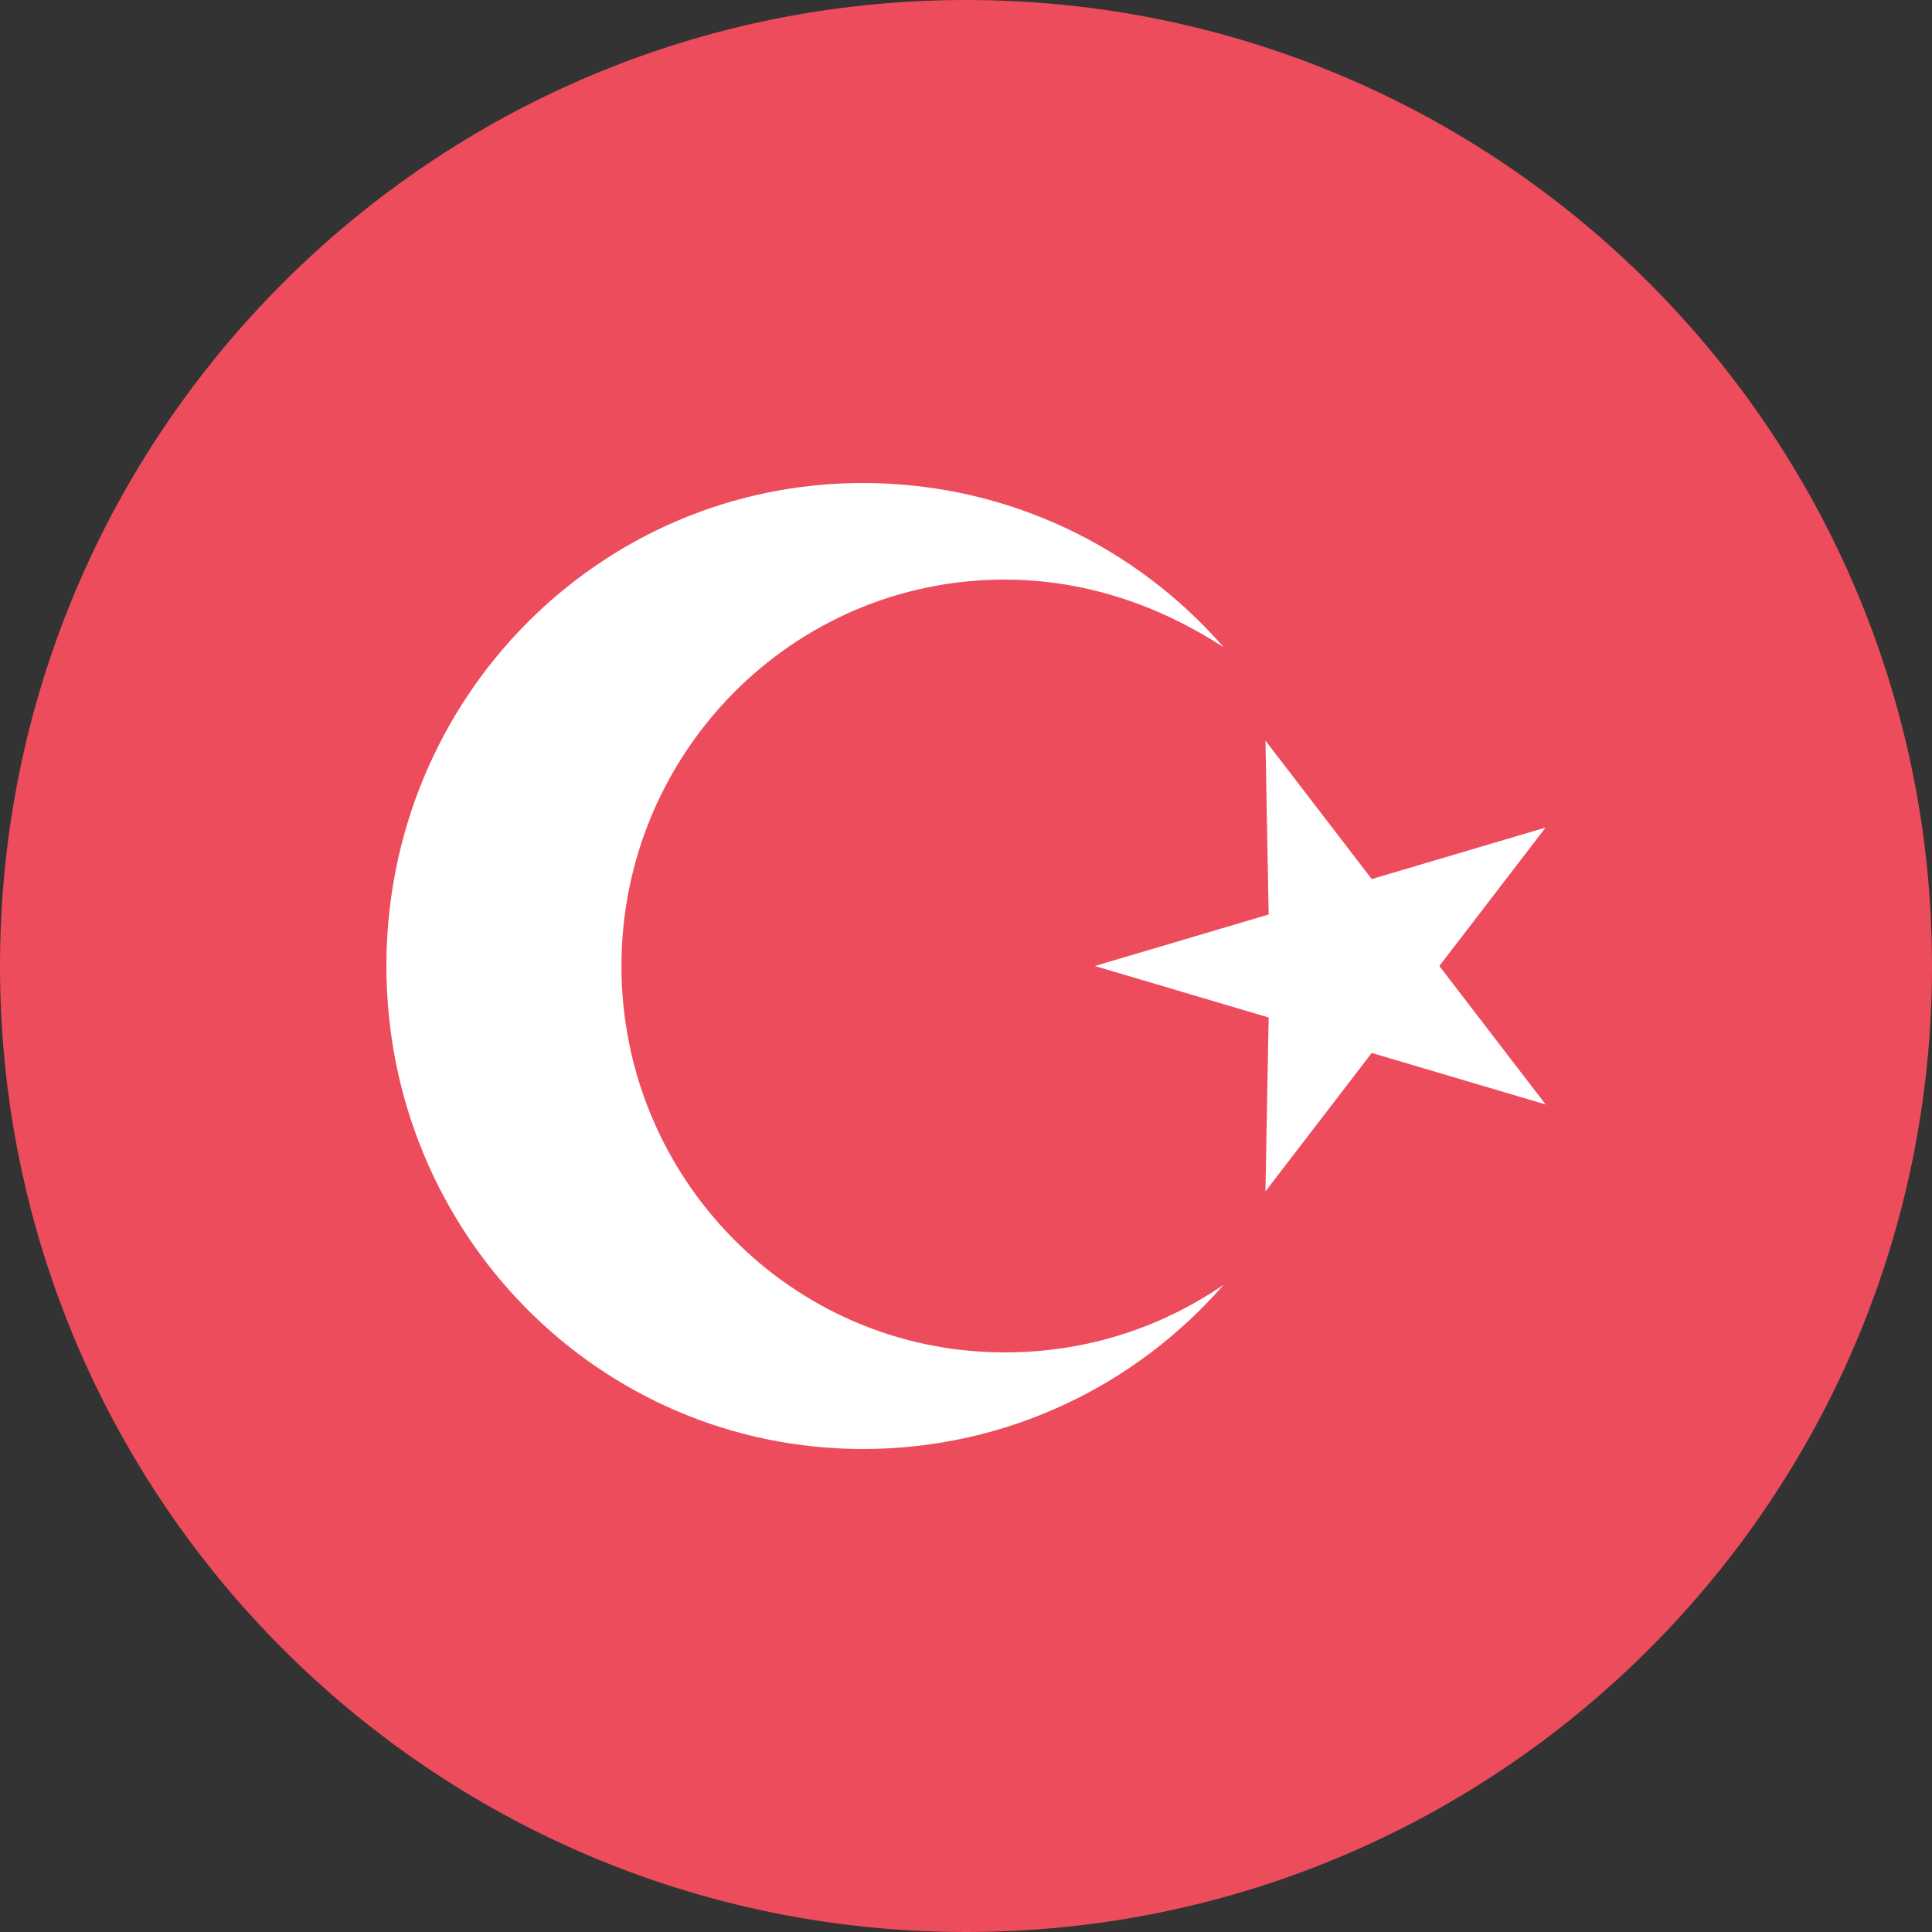 <svg width="32" height="32" viewBox="0 0 32 32" fill="none" xmlns="http://www.w3.org/2000/svg">
<rect x="0" y="0" width="32" height="32" fill="#333333" stroke="none"/>
<path d="M16 32C24.837 32 32 24.837 32 16C32 7.163 24.837 0 16 0C7.163 0 0 7.163 0 16C0 24.837 7.163 32 16 32Z" fill="#ED4C5C"/>
<path d="M20.96 19.733L21.013 16.853L18.133 16L21.013 15.147L20.96 12.267L22.72 14.56L25.6 13.707L23.84 16L25.6 18.293L22.72 17.44L20.96 19.733Z" fill="white"/>
<path d="M16.64 22.4C13.12 22.4 10.293 19.52 10.293 16C10.293 12.48 13.12 9.6 16.64 9.6C17.973 9.6 19.2 10.027 20.267 10.72C18.827 9.067 16.693 8 14.293 8C9.92 8 6.4 11.573 6.4 16C6.4 20.427 9.92 24 14.293 24C16.693 24 18.827 22.933 20.267 21.28C19.253 21.973 18.027 22.4 16.64 22.4Z" fill="white"/>
</svg>
